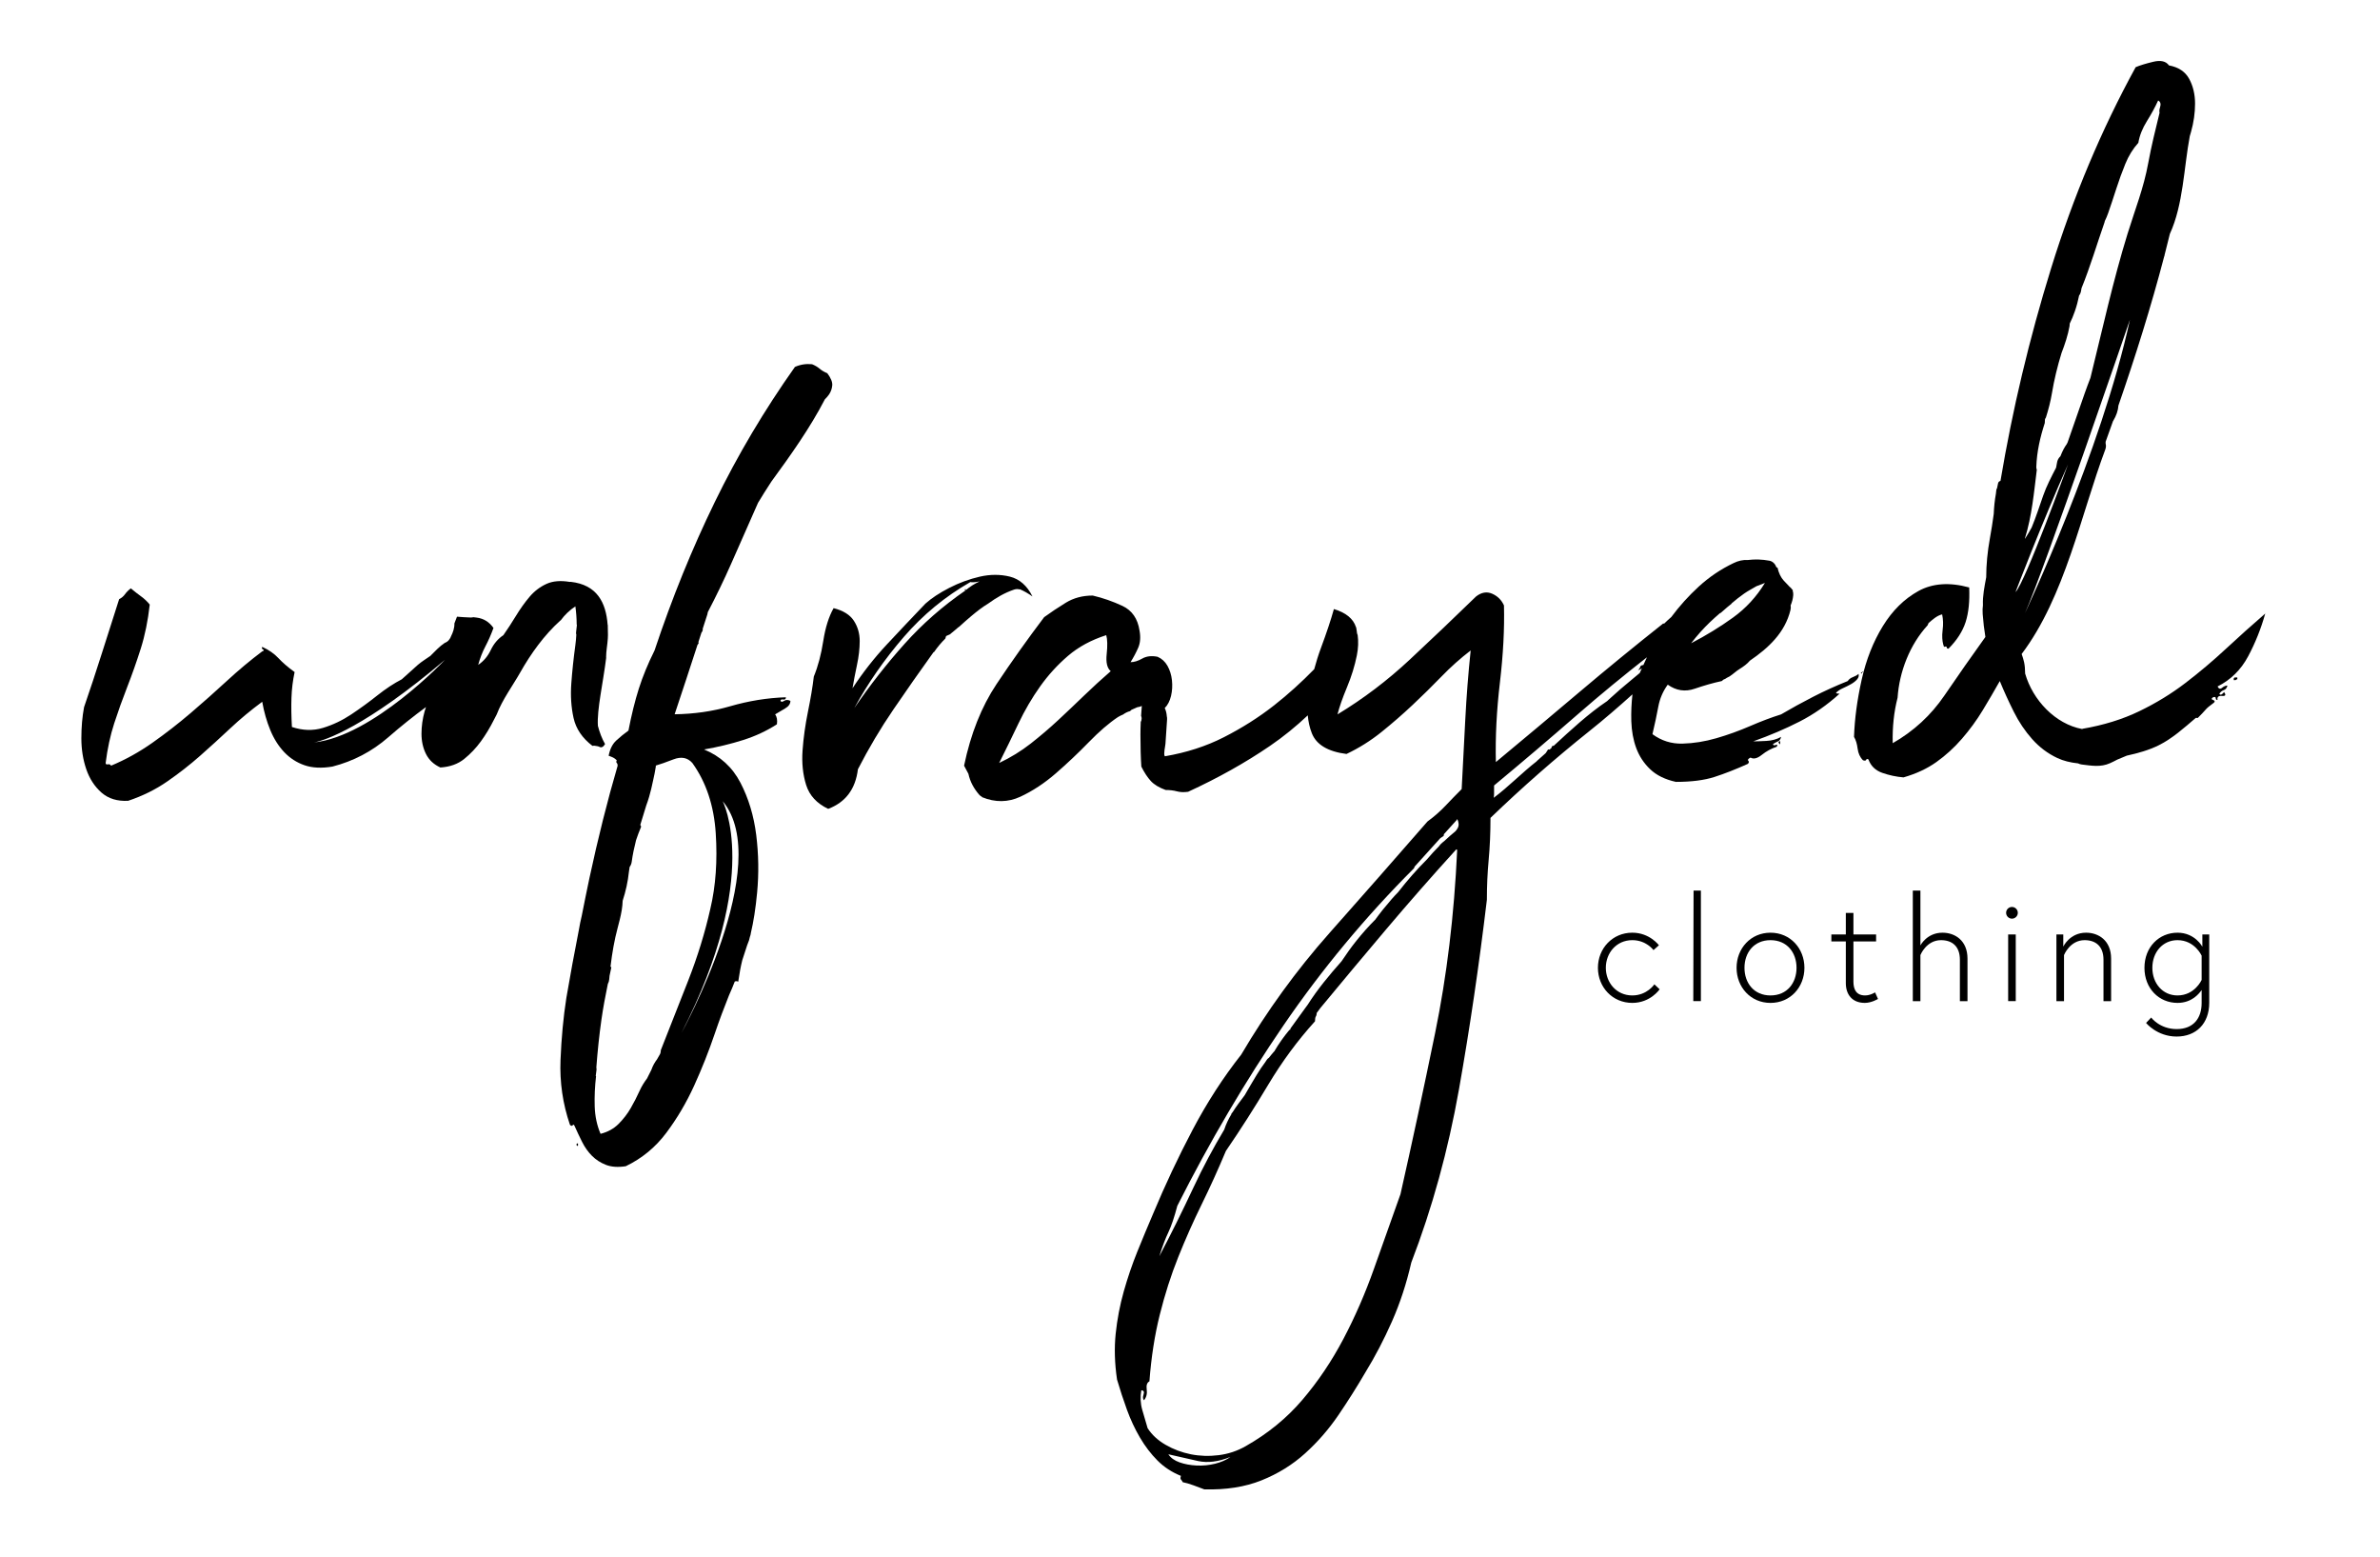 <?xml version="1.0" encoding="utf-8"?>
<!-- Generator: Adobe Illustrator 22.1.0, SVG Export Plug-In . SVG Version: 6.00 Build 0)  -->
<svg version="1.1" id="Isolation_Mode" xmlns="http://www.w3.org/2000/svg" xmlns:xlink="http://www.w3.org/1999/xlink" x="0px"
	 y="0px" viewBox="0 0 266 174" style="enable-background:new 0 0 266 174;" xml:space="preserve">
<path d="M184.901,109.979l0.588,0.556c0,0-1.029,1.519-3.056,1.519c-2.222,0-3.841-1.764-3.841-3.922
	c0-2.157,1.619-3.923,3.841-3.923c1.945,0,2.975,1.406,2.975,1.406l-0.606,0.54c0,0-0.799-1.112-2.369-1.112
	c-1.781,0-2.958,1.438-2.958,3.089s1.177,3.088,2.958,3.088C184.084,111.221,184.901,109.979,184.901,109.979"/>
<polygon points="189.282,99.504 190.099,99.504 190.099,111.858 189.25,111.858 "/>
<path d="M201.671,108.133c0,2.157-1.569,3.922-3.791,3.922c-2.223,0-3.792-1.765-3.792-3.922c0-2.157,1.569-3.923,3.792-3.923
	C200.102,104.21,201.671,105.976,201.671,108.133 M200.789,108.133c0-1.684-1.046-3.089-2.909-3.089
	c-1.863,0-2.909,1.405-2.909,3.089c0,1.683,1.046,3.088,2.909,3.088C199.743,111.221,200.789,109.816,200.789,108.133"/>
<path d="M204.681,104.406h1.617v-2.402h0.85v2.402h2.533v0.784h-2.533v4.494c0,0.834,0.295,1.536,1.307,1.536
	c0.589,0,1.112-0.342,1.112-0.342l0.327,0.735c0,0-0.719,0.441-1.471,0.441c-1.455,0-2.125-0.98-2.125-2.206v-4.658h-1.617V104.406z
	"/>
<path d="M217.102,104.21c1.389,0,2.794,0.866,2.794,2.893v4.755h-0.85v-4.625c0-1.536-0.898-2.189-2.108-2.189
	c-1.65,0-2.304,1.667-2.304,1.667v5.147h-0.849V99.504h0.849v6.128C214.634,105.632,215.353,104.21,217.102,104.21"/>
<path d="M224.865,101.334c0.36,0,0.655,0.294,0.655,0.653c0,0.361-0.295,0.655-0.655,0.655c-0.359,0-0.653-0.294-0.653-0.655
	C224.212,101.628,224.506,101.334,224.865,101.334 M224.441,104.406h0.85v7.452h-0.85V104.406z"/>
<path d="M235.947,107.103v4.756h-0.851v-4.625c0-1.536-0.898-2.19-2.107-2.19c-1.651,0-2.305,1.667-2.305,1.667v5.148h-0.849v-7.452
	h0.767v1.356c0,0,0.72-1.553,2.55-1.553C234.541,104.21,235.947,105.077,235.947,107.103"/>
<path d="M246.915,104.406v7.632c0,2.337-1.471,3.775-3.645,3.775c-2.189,0-3.415-1.52-3.415-1.52l0.571-0.605
	c0,0,0.949,1.291,2.844,1.291c1.912,0,2.795-1.242,2.795-2.908v-1.455c-0.245,0.344-1.046,1.438-2.697,1.438
	c-2.059,0-3.694-1.601-3.694-3.922c0-2.321,1.635-3.922,3.694-3.922c1.962,0,2.778,1.569,2.778,1.569v-1.373H246.915z
	 M246.065,106.776c0,0-0.769-1.732-2.697-1.732c-1.666,0-2.811,1.356-2.811,3.088s1.145,3.088,2.811,3.088
	c1.928,0,2.697-1.731,2.697-1.731V106.776z"/>
<path d="M248.797,72.475c-1.442,1.342-2.95,2.614-4.525,3.821c-1.574,1.208-3.302,2.263-5.178,3.169
	c-1.878,0.906-3.99,1.559-6.336,1.961c-0.014,0.012-0.03,0.018-0.044,0.029c-3-0.554-5.527-3.231-6.375-6.202
	c-0.004-0.458-0.035-0.89-0.118-1.269c-0.067-0.296-0.158-0.601-0.272-0.912c4.827-6.379,6.662-15.69,9.345-22.84
	c0.094-0.25,0.097-0.475,0.041-0.668c0.006-0.071-0.004-0.135-0.002-0.205c0.28-0.777,0.56-1.556,0.835-2.333
	c0.003,0.002,0.006,0.003,0.009,0.005c0.361-0.601,0.551-1.175,0.588-1.723c1.908-5.51,3.644-11.033,5.122-16.682h0.022v-0.082
	c0.209-0.8,0.405-1.607,0.604-2.412c1.508-3.281,1.565-7.426,2.226-10.917c0.046-0.157,0.09-0.301,0.137-0.467
	c0.303-1.073,0.453-2.128,0.453-3.169c0-1.038-0.218-1.961-0.654-2.765c-0.438-0.805-1.191-1.308-2.263-1.509
	c-0.336-0.469-0.922-0.604-1.759-0.402c-0.84,0.201-1.493,0.402-1.962,0.603c-3.821,6.974-6.973,14.467-9.453,22.478
	c-2.437,7.868-4.319,15.784-5.656,23.747c-0.12,0.028-0.227,0.103-0.266,0.254c-0.046,0.187-0.076,0.374-0.117,0.56
	c-0.058,0.076-0.096,0.177-0.096,0.33c-0.007,0.088-0.022,0.182-0.029,0.271c-0.137,0.757-0.214,1.515-0.245,2.277
	c-0.118,0.89-0.261,1.8-0.43,2.732c-0.275,1.508-0.407,2.955-0.412,4.349c-0.191,1.033-0.411,2.069-0.365,3.12
	c-0.04,0.287-0.056,0.606-0.028,0.979c0.066,0.905,0.167,1.761,0.302,2.565c-1.543,2.146-3.067,4.325-4.576,6.537
	c-1.508,2.213-3.437,3.99-5.782,5.33c-0.044-1.818,0.139-3.507,0.543-5.074c0.198-2.928,1.375-5.942,3.353-8.092
	c0.037-0.085,0.073-0.167,0.11-0.251c0.422-0.371,0.946-0.848,1.519-0.973c0.115,0.552,0.137,1.123,0.056,1.719
	c-0.023,0.17-0.036,0.333-0.043,0.492c-0.002,0.03-0.001,0.062-0.003,0.093c-0.013,0.494,0.051,0.937,0.197,1.325
	c0.201-0.066,0.302-0.051,0.302,0.051c0,0.1,0.065,0.15,0.201,0.15c0.937-0.937,1.574-1.927,1.911-2.967
	c0.335-1.039,0.468-2.329,0.401-3.872c-2.211-0.603-4.106-0.467-5.681,0.403c-1.577,0.872-2.902,2.179-3.973,3.921
	c-1.072,1.745-1.861,3.739-2.364,5.985c-0.502,2.247-0.787,4.375-0.854,6.387c0.201,0.336,0.336,0.77,0.402,1.306
	c0.068,0.537,0.268,0.974,0.603,1.308c0.201,0.067,0.319,0.051,0.352-0.05c0.035-0.102,0.118-0.117,0.252-0.051
	c0.269,0.739,0.789,1.241,1.558,1.509c0.77,0.269,1.56,0.437,2.364,0.503c1.408-0.402,2.631-0.972,3.671-1.71
	c1.038-0.737,1.994-1.609,2.866-2.615c0.871-1.005,1.642-2.062,2.313-3.168c0.67-1.107,1.308-2.195,1.911-3.268
	c0.469,1.141,0.989,2.28,1.559,3.419c0.569,1.141,1.257,2.162,2.062,3.068c0.805,0.905,1.742,1.609,2.815,2.112
	c0.675,0.316,1.454,0.507,2.314,0.598c0.124,0.06,0.26,0.108,0.416,0.126c1.101,0.133,2.103,0.322,3.15-0.146
	c0.278-0.124,0.55-0.261,0.819-0.404c0.355-0.154,0.708-0.3,1.061-0.443c1.245-0.269,2.478-0.616,3.573-1.16
	c1.502-0.745,2.835-1.939,4.137-3.058c0.073,0.004,0.14-0.004,0.218,0.011c0.404-0.402,0.687-0.704,0.857-0.905
	c0.165-0.201,0.483-0.469,0.954-0.805c0.133-0.133,0.101-0.234-0.1-0.301c-0.2-0.066-0.2-0.166,0-0.302
	c0.201-0.066,0.301-0.033,0.301,0.1c0,0.136,0.067,0.202,0.202,0.202c-0.067-0.335,0.1-0.486,0.504-0.453
	c0.401,0.035,0.468-0.117,0.2-0.453c0,0.068-0.067,0.152-0.2,0.252c-0.136,0.1-0.238,0.084-0.303-0.05
	c0.132-0.202,0.303-0.335,0.503-0.403c0.201-0.065,0.333-0.233,0.401-0.503c-0.2,0-0.401,0.085-0.601,0.252
	c-0.203,0.168-0.371,0.118-0.504-0.151c1.473-0.738,2.615-1.861,3.419-3.369c0.804-1.508,1.44-3.101,1.911-4.778
	C251.698,69.828,250.24,71.134,248.797,72.475 M226.321,68.501c2.091-4.625,11.732-32.786,11.732-32.786
	C234.833,50.509,226.321,68.501,226.321,68.501 M226.324,60.126c0.763-2.459,0.999-5.061,1.32-7.646
	c-0.038-0.084-0.061-0.182-0.058-0.297c0.057-1.719,0.434-3.336,0.949-4.925c0.005-0.095,0.014-0.19,0.013-0.286
	c-0.003-0.137,0.045-0.237,0.112-0.319c0.288-0.903,0.524-1.816,0.678-2.741c0.243-1.462,0.603-2.953,1.069-4.471
	c0.378-0.976,0.706-1.967,0.896-3.006c0.017-0.097,0.023-0.19,0.02-0.279c0.212-0.428,0.407-0.891,0.58-1.396
	c0.203-0.591,0.355-1.17,0.467-1.741c0.1-0.127,0.176-0.287,0.213-0.491l0.055-0.307c0.001-0.006,0-0.01,0.001-0.015
	c0.981-2.41,1.733-4.959,2.568-7.35c0.02-0.055,0.027-0.106,0.039-0.159c0.136-0.278,0.265-0.573,0.378-0.899
	c0.302-0.871,0.604-1.776,0.905-2.715c0.302-0.939,0.637-1.861,1.006-2.767c0.367-0.904,0.854-1.692,1.458-2.362
	c0.134-0.805,0.453-1.61,0.955-2.415c0.503-0.804,0.921-1.574,1.257-2.312c0.268,0.135,0.336,0.401,0.203,0.804
	c-0.071,0.209-0.083,0.4-0.044,0.573c-0.452,1.857-0.918,3.715-1.261,5.594c-0.522,2.854-1.464,5.164-2.31,7.901
	c-1.633,5.283-2.823,10.742-4.154,16.118c-0.215,0.559-0.428,1.119-0.63,1.695c-0.625,1.774-1.265,3.614-1.921,5.515
	c-0.038,0.061-0.07,0.129-0.1,0.2c-0.246,0.33-0.477,0.767-0.694,1.326c-0.003,0.007-0.004,0.013-0.007,0.021
	c-0.198,0.183-0.345,0.43-0.388,0.75c-0.023,0.178-0.063,0.351-0.097,0.526c-0.526,1.022-1.067,2.043-1.449,3.139
	c-0.418,1.199-0.802,2.39-1.279,3.54c-0.224,0.414-0.469,0.837-0.753,1.276C226.321,60.178,226.324,60.155,226.324,60.126
	 M231.127,51.897c0,0-4.787,13.195-5.866,14.261C225.261,66.159,228.194,58.461,231.127,51.897"/>
<path d="M64.306,67.748c0.095,0.664,0.141,1.338,0.147,2.017c0.01,0.024,0.015,0.048,0.023,0.072c-0.036,0.28-0.07,0.56-0.094,0.842
	c-0.008,0.088,0.01,0.165,0.03,0.239c-0.023,0.383-0.053,0.766-0.106,1.154c-0.202,1.476-0.352,2.902-0.453,4.275
	c-0.101,1.375-0.017,2.665,0.251,3.872c0.268,1.207,0.972,2.247,2.113,3.117c0.082-0.021,0.161-0.014,0.241-0.015
	c0.111,0.018,0.222,0.036,0.333,0.054c0.06,0.021,0.122,0.029,0.18,0.061c0.234,0.136,0.452,0.036,0.654-0.301
	c-0.348-0.607-0.61-1.292-0.802-2.04c-0.117-1.83,0.575-4.745,0.927-7.601c-0.001-0.029-0.008-0.054-0.008-0.084
	c0.002-0.692,0.149-1.368,0.19-2.055c0.003-0.122,0.011-0.246,0.013-0.366c0.001,0,0.002-0.001,0.003-0.001
	c-0.003-0.39-0.012-0.781-0.021-1.172c-0.005,0.002-0.009-0.002-0.013,0c-0.185-2.514-1.196-4.478-4.129-4.809
	c-0.04-0.005-0.067,0.009-0.104,0.009c-1.018-0.172-1.885-0.104-2.594,0.217c-0.738,0.336-1.375,0.823-1.911,1.459
	c-0.537,0.638-1.039,1.342-1.508,2.112c-0.469,0.771-0.94,1.493-1.408,2.162c-0.603,0.402-1.073,0.955-1.408,1.66
	c-0.336,0.703-0.805,1.257-1.408,1.659c0.201-0.737,0.468-1.424,0.804-2.062c0.335-0.636,0.637-1.323,0.906-2.062
	c-0.47-0.669-1.091-1.056-1.861-1.156c-0.133-0.018-0.259-0.032-0.387-0.048c-0.092,0.022-0.188,0.037-0.296,0.036
	c-0.513-0.007-1.024-0.059-1.535-0.093c-0.098,0.249-0.193,0.501-0.288,0.752c0.013,0.528-0.157,1.002-0.388,1.461
	c-0.033,0.104-0.084,0.201-0.156,0.293c-0.126,0.205-0.318,0.346-0.537,0.424c-0.587,0.389-1.06,0.914-1.563,1.408
	c-0.006,0.009-0.01,0.018-0.016,0.027c-0.481,0.337-0.988,0.64-1.437,1.027c-0.332,0.286-0.653,0.586-0.979,0.881
	c-0.052,0.045-0.104,0.091-0.154,0.138c-0.215,0.197-0.434,0.388-0.648,0.583c-0.88,0.457-1.772,1.041-2.679,1.759
	c-0.972,0.773-1.961,1.493-2.966,2.163c-1.006,0.671-2.062,1.174-3.168,1.509c-1.106,0.336-2.264,0.301-3.47-0.101
	c-0.067-1.207-0.085-2.295-0.05-3.269c0.033-0.971,0.15-1.926,0.352-2.866c-0.739-0.535-1.343-1.056-1.811-1.558
	c-0.469-0.504-1.073-0.921-1.81-1.258c-0.067,0.135-0.034,0.236,0.101,0.302c0.133,0.067,0.1,0.135-0.101,0.201
	c-1.342,1.006-2.665,2.113-3.972,3.32c-1.308,1.206-2.65,2.397-4.023,3.569c-1.376,1.174-2.8,2.28-4.274,3.319
	c-1.476,1.04-3.018,1.896-4.626,2.565c-0.067-0.134-0.185-0.185-0.353-0.152c-0.166,0.035-0.251-0.015-0.251-0.15
	c0.201-1.609,0.52-3.083,0.955-4.426c0.436-1.34,0.921-2.697,1.459-4.072c0.535-1.374,1.038-2.799,1.508-4.275
	c0.468-1.473,0.804-3.118,1.006-4.927c-0.269-0.335-0.588-0.637-0.955-0.906c-0.37-0.266-0.755-0.568-1.158-0.905
	c-0.268,0.201-0.487,0.42-0.653,0.655c-0.168,0.235-0.387,0.418-0.654,0.552c-0.603,1.877-1.239,3.871-1.911,5.985
	c-0.669,2.111-1.34,4.139-2.011,6.084c-0.201,1.073-0.301,2.23-0.301,3.469c0,1.242,0.185,2.399,0.552,3.47
	c0.37,1.073,0.94,1.943,1.71,2.615c0.771,0.669,1.76,0.971,2.967,0.906c1.61-0.539,3.068-1.258,4.375-2.164
	c1.307-0.905,2.53-1.86,3.671-2.866c1.139-1.006,2.262-2.027,3.369-3.067c1.106-1.038,2.296-2.027,3.57-2.967
	c0.201,1.141,0.503,2.197,0.905,3.168c0.403,0.973,0.921,1.794,1.559,2.465c0.637,0.67,1.391,1.156,2.263,1.458
	c0.871,0.302,1.911,0.351,3.118,0.15c2.345-0.603,4.425-1.692,6.235-3.268c1.43-1.244,2.838-2.369,4.226-3.384
	c-0.05,0.157-0.107,0.304-0.153,0.468c-0.234,0.839-0.352,1.676-0.352,2.513c0,0.839,0.168,1.594,0.503,2.263
	c0.336,0.672,0.872,1.174,1.609,1.509c1.073-0.067,1.961-0.386,2.666-0.956c0.703-0.569,1.322-1.222,1.86-1.961
	c0.536-0.736,1.022-1.541,1.459-2.413c0.102-0.204,0.208-0.401,0.312-0.601c0.618-1.636,1.827-3.272,2.626-4.686
	c1.19-2.106,2.679-4.18,4.484-5.801c0.018-0.016,0.037-0.025,0.056-0.04C63.115,68.701,63.653,68.184,64.306,67.748 M35.101,82.953
	c-0.183,0.032-0.281,0.041-0.281,0.041C34.912,82.987,35.008,82.963,35.101,82.953c1.221-0.216,5.802-1.747,14.631-9.23
	C49.732,73.723,41.667,82.251,35.101,82.953"/>
<path d="M64.405,127.889c0.135,0.202,0.201,0.202,0.201,0C64.606,127.689,64.54,127.689,64.405,127.889"/>
<path d="M110.443,67.439c0.89-0.644,1.819-1.2,2.885-1.56c0.231-0.078,0.438-0.076,0.618-0.023c0.014-0.006,0.026-0.013,0.04-0.019
	c0.468,0.201,0.938,0.47,1.408,0.805c-0.604-1.207-1.443-1.943-2.515-2.213c-1.073-0.267-2.196-0.267-3.369,0
	c-1.174,0.27-2.313,0.688-3.419,1.257c-1.106,0.57-1.996,1.157-2.665,1.761c-1.476,1.543-2.917,3.067-4.325,4.576
	c-1.407,1.509-2.682,3.135-3.821,4.877c0.133-0.804,0.302-1.675,0.502-2.615c0.202-0.938,0.302-1.826,0.302-2.665
	c0-0.837-0.218-1.591-0.653-2.263c-0.437-0.669-1.192-1.139-2.263-1.408c-0.536,0.94-0.921,2.163-1.157,3.671
	c-0.234,1.508-0.586,2.833-1.056,3.973c-0.133,1.141-0.352,2.448-0.654,3.922c-0.301,1.476-0.502,2.916-0.603,4.324
	c-0.101,1.408,0.035,2.7,0.402,3.872c0.369,1.173,1.192,2.063,2.464,2.665c1.944-0.738,3.05-2.212,3.32-4.425
	c1.206-2.346,2.529-4.576,3.972-6.687c1.441-2.112,2.932-4.24,4.475-6.387c0.025-0.007,0.044-0.022,0.068-0.03
	c0.377-0.547,0.796-1.047,1.257-1.501c0.029-0.091,0.062-0.176,0.083-0.279c0.143-0.054,0.281-0.121,0.42-0.186
	c0.241-0.212,0.488-0.417,0.742-0.614c0.053-0.044,0.096-0.094,0.151-0.136c0.056-0.042,0.114-0.082,0.171-0.122
	c0.452-0.416,0.911-0.823,1.378-1.212C109.184,68.311,109.79,67.83,110.443,67.439 M107.801,65.887
	c0.031,0.034,0.081,0.048,0.144,0.049c-0.018,0.014-0.036,0.03-0.053,0.045c-2.524,1.734-4.784,3.714-6.779,5.94
	c-2.012,2.248-3.889,4.645-5.632,7.192c1.541-2.817,3.384-5.464,5.531-7.946c2.145-2.479,4.626-4.525,7.443-6.134
	c0.196,0.049,0.54,0.025,1.027-0.071c-0.553,0.257-1.07,0.578-1.531,0.968v-0.093C107.816,65.837,107.766,65.855,107.801,65.887"/>
<path d="M208.118,75.089c-0.135,0.068-0.168,0.119-0.1,0.151C208.083,75.276,208.118,75.225,208.118,75.089"/>
<path d="M208.218,75.039c-0.067-0.033-0.101-0.016-0.101,0.05C208.251,75.089,208.284,75.073,208.218,75.039"/>
<path d="M207.715,75.291c-0.135,0.135-0.336,0.251-0.603,0.352c-0.269,0.1-0.47,0.251-0.604,0.453
	c-1.341,0.537-2.632,1.123-3.872,1.76c-1.241,0.637-2.431,1.291-3.57,1.961c-1.073,0.336-2.229,0.771-3.469,1.307
	c-1.242,0.537-2.499,0.99-3.772,1.358c-1.275,0.369-2.532,0.57-3.772,0.603c-1.241,0.034-2.363-0.317-3.368-1.055
	c0.268-1.14,0.486-2.164,0.653-3.068c0.166-0.905,0.519-1.725,1.056-2.465c0.938,0.672,1.944,0.823,3.017,0.453
	c1.072-0.368,2.078-0.654,3.018-0.854c0.064-0.058,0.132-0.11,0.198-0.165c0.127-0.039,0.253-0.108,0.375-0.2
	c0.1-0.051,0.205-0.094,0.299-0.154c0.393-0.25,0.721-0.584,1.118-0.827c0.427-0.262,0.85-0.566,1.162-0.939
	c2.073-1.416,3.909-3.113,4.528-5.646c0.046-0.187,0.049-0.36,0.019-0.517v-0.001c0.151-0.36,0.261-0.735,0.292-1.166
	c0.012-0.176-0.012-0.328-0.058-0.463c0.004-0.029,0.007-0.052,0.012-0.08c-0.034-0.034-0.068-0.073-0.102-0.107
	c-0.066-0.107-0.153-0.195-0.253-0.265c-0.217-0.225-0.434-0.446-0.651-0.684c-0.337-0.368-0.571-0.855-0.704-1.459
	c-0.046-0.009-0.08-0.029-0.123-0.041c-0.126-0.357-0.401-0.664-0.782-0.734c-0.813-0.15-1.612-0.179-2.413-0.079h-0.001
	c-0.537-0.034-1.073,0.085-1.609,0.352c-1.408,0.671-2.7,1.543-3.872,2.614c-1.138,1.041-2.16,2.179-3.076,3.408
	c-0.279,0.231-0.54,0.488-0.804,0.742c-0.032-0.008-0.061-0.019-0.093-0.027c-3.218,2.549-6.353,5.114-9.404,7.695
	c-3.051,2.581-6.151,5.178-9.302,7.794c-0.068-2.816,0.083-5.783,0.453-8.901c0.367-3.118,0.518-5.984,0.452-8.598
	c-0.269-0.604-0.704-1.039-1.308-1.308c-0.603-0.267-1.206-0.167-1.81,0.302c-2.413,2.348-4.878,4.693-7.392,7.04
	c-2.513,2.348-5.213,4.392-8.095,6.135c0.201-0.805,0.553-1.811,1.055-3.018c0.503-1.206,0.871-2.395,1.107-3.569
	c0.163-0.818,0.188-1.574,0.091-2.278c-0.035-0.071-0.062-0.146-0.074-0.229c-0.014-0.096-0.023-0.17-0.033-0.249
	c-0.018-0.138-0.034-0.265-0.061-0.391c-0.004,0.005-0.01,0.01-0.015,0.015c-0.004-0.012-0.005-0.025-0.009-0.036
	c-0.301-0.94-1.124-1.61-2.464-2.012c-0.335,1.207-0.82,2.665-1.458,4.375c-0.292,0.784-0.529,1.565-0.741,2.342
	c-1.413,1.446-2.902,2.801-4.487,4.044c-1.71,1.342-3.589,2.531-5.633,3.57c-1.984,1.009-4.175,1.709-6.566,2.118
	c-0.008-0.011-0.017-0.014-0.025-0.028c-0.147-0.247,0.065-1.08,0.085-1.377c0.06-0.907,0.121-1.814,0.181-2.722
	c0.008-0.131-0.007-0.245-0.032-0.352c-0.022-0.311-0.084-0.615-0.23-0.907c0.334-0.335,0.568-0.788,0.704-1.358
	c0.133-0.569,0.167-1.157,0.101-1.761c-0.068-0.603-0.237-1.138-0.503-1.608c-0.269-0.469-0.638-0.805-1.106-1.006
	c-0.672-0.134-1.242-0.066-1.71,0.201c-0.47,0.269-0.906,0.403-1.308,0.403c0.335-0.536,0.62-1.072,0.855-1.61
	c0.234-0.536,0.284-1.172,0.151-1.911c-0.201-1.341-0.839-2.263-1.911-2.765c-1.073-0.503-2.179-0.888-3.319-1.157
	c-1.141,0-2.146,0.269-3.017,0.805c-0.872,0.537-1.677,1.073-2.414,1.609c-1.877,2.481-3.653,4.978-5.33,7.493
	c-1.675,2.514-2.882,5.548-3.62,9.101c0.135,0.269,0.268,0.521,0.402,0.754c0.028,0.05,0.056,0.107,0.083,0.158
	c0.188,0.885,0.625,1.671,1.218,2.348c0.082,0.094,0.182,0.161,0.289,0.216c0.006,0.015,0.013,0.028,0.019,0.044
	c1.475,0.603,2.901,0.586,4.274-0.05c1.374-0.638,2.699-1.509,3.972-2.615c1.273-1.106,2.498-2.263,3.671-3.469
	c1.173-1.207,2.264-2.146,3.269-2.817c0.206-0.124,0.395-0.212,0.577-0.286c0.24-0.178,0.493-0.303,0.776-0.378
	c0.056-0.048,0.114-0.091,0.167-0.151c0.215-0.093,0.43-0.189,0.644-0.284c0.003,0,0.005-0.001,0.008-0.002
	c0.177-0.019,0.344-0.069,0.497-0.141c-0.035,0.354-0.057,0.727-0.081,1.098c0.038,0.099,0.062,0.202,0.062,0.302
	c0,0.149-0.041,0.277-0.101,0.391c-0.019,0.457-0.034,0.921-0.034,1.412c0,1.375,0.032,2.565,0.1,3.571
	c0.335,0.671,0.687,1.207,1.056,1.609c0.367,0.401,0.921,0.736,1.659,1.005c0.468,0,0.888,0.051,1.257,0.151
	c0.368,0.101,0.788,0.116,1.258,0.05c3.352-1.541,6.401-3.251,9.152-5.129c1.499-1.023,2.899-2.167,4.219-3.41
	c0.062,0.714,0.212,1.383,0.456,2.002c0.503,1.275,1.795,2.047,3.872,2.313c1.409-0.668,2.716-1.491,3.923-2.463
	c1.206-0.972,2.363-1.977,3.469-3.018c1.106-1.038,2.178-2.094,3.219-3.167c1.038-1.072,2.127-2.045,3.268-2.917
	c-0.269,2.549-0.469,5.129-0.604,7.744c-0.135,2.614-0.268,5.196-0.402,7.744c-0.603,0.603-1.207,1.222-1.81,1.861
	c-0.603,0.636-1.275,1.222-2.011,1.759c-3.621,4.157-7.276,8.314-10.963,12.471c-3.686,4.156-6.972,8.683-9.856,13.577
	c-2.011,2.548-3.821,5.347-5.43,8.398c-1.609,3.051-3.084,6.185-4.426,9.403c-0.603,1.408-1.189,2.816-1.759,4.224
	c-0.57,1.408-1.072,2.883-1.509,4.425c-0.435,1.542-0.737,3.119-0.905,4.727c-0.167,1.609-0.117,3.319,0.151,5.129
	c0.336,1.14,0.703,2.263,1.106,3.369c0.402,1.107,0.889,2.146,1.458,3.118c0.571,0.971,1.224,1.826,1.961,2.565
	c0.739,0.737,1.609,1.307,2.615,1.71c-0.066,0.201-0.066,0.335,0,0.402c0.067,0.066,0.135,0.166,0.201,0.302
	c0.337,0.066,0.738,0.183,1.207,0.352c0.47,0.166,0.872,0.318,1.207,0.451c2.414,0.067,4.543-0.268,6.386-1.004
	c1.845-0.74,3.47-1.745,4.878-3.018c1.408-1.273,2.649-2.699,3.721-4.274c1.072-1.576,2.077-3.168,3.017-4.777
	c1.072-1.745,2.062-3.637,2.967-5.682c0.905-2.046,1.625-4.242,2.162-6.587c2.347-6.103,4.124-12.557,5.331-19.361
	c1.206-6.805,2.245-13.863,3.117-21.17c0-1.543,0.066-3.034,0.201-4.475c0.134-1.443,0.202-3.002,0.202-4.677
	c3.552-3.42,7.241-6.653,11.063-9.705c1.641-1.31,3.236-2.683,4.803-4.098c-0.109,0.985-0.157,1.98-0.127,2.992
	c0.035,1.106,0.219,2.112,0.554,3.017c0.336,0.904,0.854,1.693,1.558,2.363c0.704,0.671,1.659,1.141,2.866,1.408
	c1.743,0,3.184-0.183,4.325-0.553c1.139-0.367,2.379-0.855,3.721-1.458c0.133-0.134,0.151-0.252,0.05-0.352
	c-0.1-0.1-0.017-0.217,0.252-0.352c0.334,0.201,0.754,0.1,1.257-0.302c0.503-0.402,1.056-0.704,1.659-0.905
	c0.134-0.2,0.101-0.267-0.1-0.2c-0.202,0.066-0.302,0.034-0.302-0.102c0.201-0.133,0.385-0.233,0.553-0.302
	c0.166-0.065,0.284-0.233,0.352-0.502c-0.47,0.269-1.023,0.419-1.659,0.452c-0.638,0.035-1.124,0.05-1.459,0.05
	c1.877-0.669,3.604-1.407,5.18-2.212c1.574-0.804,3.067-1.843,4.475-3.117c-0.269,0-0.402-0.033-0.402-0.101
	c0.201-0.201,0.452-0.368,0.754-0.503c0.302-0.134,0.603-0.285,0.905-0.452c0.302-0.167,0.536-0.352,0.705-0.554
	C207.732,75.693,207.781,75.492,207.715,75.291 M191.121,69.508c0.348-0.332,0.714-0.66,1.092-0.985
	c0.052-0.016,0.104-0.043,0.152-0.086c0.221-0.197,0.446-0.389,0.668-0.584c0.169-0.136,0.328-0.273,0.502-0.406
	c-0.006-0.009-0.011-0.011-0.017-0.019c0.457-0.388,0.924-0.765,1.417-1.108c0.435-0.304,0.915-0.548,1.373-0.822
	c0.316-0.122,0.632-0.243,0.948-0.365c-0.94,1.543-2.129,2.833-3.57,3.872c-1.443,1.04-3.002,1.996-4.677,2.866
	C189.678,71.001,190.383,70.212,191.121,69.508 M121.174,77.704c-0.972,0.941-1.945,1.861-2.916,2.766
	c-0.973,0.905-1.996,1.777-3.067,2.615c-1.072,0.839-2.246,1.559-3.52,2.162c0.738-1.473,1.459-2.949,2.162-4.425
	c0.704-1.474,1.508-2.849,2.414-4.124c0.905-1.272,1.944-2.413,3.117-3.418c1.173-1.006,2.598-1.776,4.275-2.314
	c0.133,0.47,0.151,1.174,0.05,2.112c-0.101,0.94,0.05,1.577,0.453,1.911C123.135,75.862,122.146,76.766,121.174,77.704
	 M135.808,163.541c-0.67,0.167-1.358,0.235-2.062,0.202c-0.704-0.035-1.34-0.151-1.91-0.352c-0.57-0.201-0.989-0.503-1.258-0.904
	c1.141,0.266,2.247,0.517,3.319,0.753c1.073,0.234,2.28,0.083,3.62-0.453C137.049,163.122,136.479,163.374,135.808,163.541
	 M160.396,115.419c-1.307,6.368-2.599,12.37-3.871,18.002c-1.007,2.816-1.997,5.597-2.967,8.348
	c-0.973,2.748-2.112,5.363-3.42,7.844c-1.307,2.479-2.831,4.743-4.576,6.788c-1.743,2.045-3.854,3.772-6.336,5.179
	c-0.938,0.536-1.944,0.871-3.017,1.006c-1.072,0.134-2.112,0.101-3.118-0.099c-1.005-0.203-1.943-0.554-2.815-1.057
	c-0.871-0.503-1.542-1.123-2.012-1.86c-0.201-0.671-0.402-1.358-0.604-2.063c-0.2-0.703-0.234-1.425-0.1-2.162
	c0.269,0,0.352,0.151,0.251,0.453c-0.1,0.302-0.083,0.519,0.051,0.653c0.268-0.336,0.369-0.738,0.301-1.207
	c-0.066-0.469,0.035-0.771,0.302-0.904c0.202-2.683,0.588-5.164,1.157-7.442c0.57-2.281,1.257-4.426,2.062-6.437
	c0.804-2.012,1.676-3.972,2.614-5.884c0.94-1.911,1.845-3.906,2.716-5.983c1.609-2.349,3.185-4.813,4.726-7.393
	c1.544-2.582,3.286-4.945,5.23-7.089c0-0.27,0.035-0.454,0.1-0.554c0.059-0.087,0.087-0.219,0.095-0.382
	c0.135-0.183,0.271-0.366,0.406-0.55c2.417-2.922,4.847-5.832,7.294-8.723c2.58-3.051,5.213-6.051,7.895-9
	c0.066,0,0.1,0.033,0.1,0.1C162.525,102.243,161.704,109.048,160.396,115.419 M162.911,92.538c-0.065,0.117-0.148,0.223-0.233,0.329
	c-0.434,0.353-0.853,0.723-1.259,1.105c-0.074,0.059-0.143,0.113-0.218,0.176c-0.157,0.129-0.28,0.267-0.382,0.415
	c-0.45,0.454-0.888,0.921-1.299,1.416c-0.003,0.004-0.004,0.008-0.007,0.011c-1.162,1.15-2.244,2.395-3.254,3.695
	c-0.243,0.247-0.489,0.509-0.741,0.799c-0.67,0.77-1.274,1.524-1.809,2.262c0.011,0,0.019-0.006,0.03-0.006
	c-0.011,0.011-0.025,0.019-0.036,0.031c0.001-0.009,0.006-0.015,0.006-0.025c-0.739,0.738-1.443,1.525-2.112,2.364
	c-0.579,0.722-1.127,1.49-1.655,2.288c-1.368,1.546-2.69,3.126-3.789,4.865c-0.095,0.128-0.191,0.254-0.289,0.39
	c-0.604,0.837-1.172,1.625-1.71,2.363c0.042-0.034,0.08-0.071,0.122-0.107c-0.043,0.072-0.088,0.142-0.132,0.212
	c0.005-0.032,0.01-0.065,0.01-0.105c-0.669,0.805-1.239,1.609-1.71,2.414c0.019-0.005,0.028-0.018,0.046-0.024
	c-0.017,0.024-0.032,0.048-0.048,0.071c0-0.017,0.002-0.029,0.002-0.047c-0.224,0.246-0.426,0.509-0.636,0.767
	c-0.082,0.047-0.158,0.112-0.22,0.208c-0.06,0.09-0.119,0.181-0.178,0.271c-0.33,0.439-0.639,0.896-0.926,1.369
	c-0.471,0.775-0.923,1.55-1.371,2.326c-0.479,0.632-0.954,1.263-1.372,1.926c-0.009,0.008-0.014,0.015-0.023,0.023
	c-0.078,0.064-0.104,0.126-0.101,0.185c-0.323,0.536-0.594,1.103-0.793,1.711c-1.213,2.023-2.36,4.167-3.431,6.45
	c-1.273,2.716-2.547,5.281-3.822,7.695c0.336-1.075,0.671-1.962,1.006-2.665c0.337-0.706,0.671-1.695,1.006-2.968
	c3.621-7.175,7.577-13.896,11.867-20.164c4.292-6.27,9.152-12.119,14.583-17.55c0.018-0.063,0.052-0.126,0.075-0.189
	c0.958-1.06,1.916-2.121,2.874-3.181c0.127-0.091,0.252-0.177,0.37-0.25c0-0.065,0.014-0.128,0.028-0.191
	c0.47-0.52,0.94-1.04,1.41-1.56c0.039-0.043,0.053-0.09,0.081-0.136C163.061,91.9,163.075,92.243,162.911,92.538 M183.672,74.302
	c-0.189,0.02-0.317,0.073-0.345,0.185c-0.034,0.134-0.117,0.268-0.251,0.402c0.177-0.059,0.315-0.133,0.427-0.218
	c-0.077,0.175-0.167,0.351-0.24,0.526c-0.282,0.232-0.555,0.464-0.841,0.697c-0.905,0.739-1.777,1.493-2.614,2.263
	c-0.062,0.057-0.119,0.115-0.179,0.171c-2.135,1.432-4.073,3.247-5.987,5.008h-0.12l-0.1,0.101v0.101
	c-0.076,0.07-0.151,0.139-0.227,0.207c-0.059-0.002-0.116,0.002-0.176-0.006c-0.077,0.139-0.172,0.271-0.261,0.405
	c-0.327,0.297-0.654,0.59-0.982,0.876c-0.016,0.013-0.021,0.029-0.034,0.044c-1.651,1.288-3.113,2.812-4.795,4.072
	c0.023-0.157,0.038-0.313,0.038-0.469v-0.905c3.15-2.615,6.286-5.28,9.403-7.995c2.548-2.22,5.11-4.312,7.68-6.33
	C183.927,73.726,183.801,74.014,183.672,74.302"/>
<path d="M198.765,82.935c0.134,0.269,0.201,0.285,0.201,0.05C198.966,82.75,198.899,82.733,198.765,82.935"/>
<path d="M249.654,75.794v0.2h0.2c0.065-0.065,0.133-0.1,0.2-0.1v-0.202h-0.3L249.654,75.794z"/>
<path d="M91.61,41.197c-0.236-0.201-0.52-0.368-0.855-0.503c-0.67-0.066-1.308,0.034-1.91,0.302
	c-3.42,4.827-6.404,9.855-8.952,15.086c-2.549,5.229-4.794,10.761-6.738,16.594c-0.736,1.475-1.322,2.9-1.759,4.274
	c-0.436,1.375-0.821,2.934-1.157,4.676c-0.468,0.337-0.921,0.705-1.358,1.106c-0.435,0.403-0.72,0.973-0.855,1.71
	c0.201,0.068,0.369,0.136,0.503,0.201c0.135,0.068,0.269,0.168,0.402,0.302c-0.066,0.135-0.066,0.237,0,0.302
	c0.068,0.067,0.101,0.168,0.101,0.302c-1.14,3.887-2.195,8.095-3.168,12.621c-0.299,1.395-0.567,2.766-0.844,4.145
	c-0.128,0.527-0.233,1.05-0.317,1.555c-0.502,2.567-0.978,5.114-1.404,7.626c-0.335,2.145-0.553,4.458-0.653,6.939
	c-0.101,2.48,0.251,4.894,1.055,7.242c0.136,0.133,0.236,0.15,0.302,0.05c0.068-0.101,0.135-0.085,0.202,0.05
	c0.268,0.604,0.552,1.207,0.854,1.81c0.302,0.603,0.672,1.122,1.107,1.559c0.437,0.435,0.955,0.77,1.559,1.005
	c0.603,0.235,1.341,0.285,2.212,0.152c1.81-0.872,3.319-2.113,4.525-3.721c1.208-1.609,2.247-3.369,3.119-5.28
	c0.87-1.911,1.642-3.856,2.312-5.833c0.507-1.496,1.039-2.904,1.585-4.265c0.229-0.505,0.443-1.017,0.642-1.536
	c0.12-0.056,0.25-0.052,0.388,0.017c0.133-0.929,0.282-1.726,0.449-2.392c0.184-0.56,0.365-1.12,0.547-1.678
	c0.07-0.185,0.13-0.362,0.211-0.556c0.033-0.114,0.061-0.247,0.092-0.367c0.017-0.049,0.033-0.1,0.05-0.15
	c0.034-0.1,0.051-0.193,0.06-0.284c0.301-1.266,0.538-2.766,0.703-4.529c0.201-2.146,0.167-4.292-0.1-6.436
	c-0.269-2.147-0.855-4.09-1.76-5.833s-2.263-2.984-4.073-3.722c1.541-0.266,3-0.619,4.375-1.055c1.373-0.436,2.63-1.022,3.771-1.76
	c0.066-0.469,0-0.838-0.201-1.107c0.334-0.201,0.704-0.418,1.106-0.653c0.402-0.234,0.603-0.519,0.603-0.855
	c-0.268-0.134-0.503-0.134-0.703,0c-0.201,0.134-0.337,0.134-0.403,0c0-0.134,0.101-0.184,0.302-0.151
	c0.201,0.034,0.301-0.051,0.301-0.252c-2.078,0.068-4.157,0.403-6.235,1.006c-1.975,0.573-4.045,0.865-6.201,0.894
	c0.863-2.579,1.712-5.162,2.552-7.748c0.045-0.063,0.081-0.123,0.13-0.186c0-0.055-0.018-0.087-0.028-0.129
	c0.115-0.356,0.231-0.712,0.346-1.068c0.027-0.037,0.062-0.069,0.083-0.111c0.06-0.118,0.077-0.222,0.055-0.314
	c0.171-0.532,0.346-1.064,0.517-1.596c0.03-0.093,0.048-0.181,0.056-0.267c0.942-1.808,1.811-3.598,2.591-5.366
	c1.006-2.278,2.011-4.558,3.017-6.838c0.427-0.712,0.925-1.503,1.486-2.366c2.171-2.968,4.313-5.974,5.99-9.206
	c0.18-0.176,0.343-0.357,0.469-0.547c0.201-0.302,0.318-0.636,0.352-1.005c0.033-0.368-0.151-0.821-0.553-1.358
	C92.129,41.566,91.844,41.398,91.61,41.197 M76.158,115.419c9.036-17.6,4.607-25.91,4.607-25.91
	C86.612,96.498,76.158,115.419,76.158,115.419 M77.379,85.247c1.542,2.146,2.414,4.76,2.615,7.845c0.201,3.083,0,5.899-0.603,8.448
	c-0.604,2.68-1.426,5.346-2.464,7.995c-1.041,2.648-2.062,5.245-3.068,7.794c-0.02,0.101-0.025,0.18-0.026,0.251
	c-0.005,0.019-0.014,0.035-0.017,0.055c-0.007,0.041-0.023,0.078-0.037,0.117c-0.118,0.194-0.229,0.394-0.339,0.596
	c-0.261,0.346-0.484,0.731-0.639,1.184c-0.169,0.314-0.329,0.631-0.48,0.954c-0.316,0.424-0.602,0.871-0.825,1.368
	c-0.302,0.67-0.637,1.325-1.006,1.962c-0.367,0.636-0.82,1.222-1.357,1.76c-0.536,0.536-1.208,0.905-2.012,1.107
	c-0.403-0.94-0.619-1.962-0.654-3.069c-0.033-1.105,0.017-2.229,0.151-3.368c-0.012-0.014-0.024-0.02-0.037-0.03
	c0.031-0.23,0.069-0.457,0.089-0.689c0.007-0.087-0.002-0.172-0.02-0.255c0.135-1.817,0.322-3.606,0.572-5.363
	c0.184-1.289,0.434-2.622,0.713-3.975c0.082-0.145,0.138-0.315,0.154-0.511c0.011-0.132,0.026-0.264,0.038-0.396
	c0.07-0.318,0.126-0.628,0.201-0.95c-0.043-0.021-0.067-0.048-0.096-0.072c0.046-0.397,0.099-0.791,0.159-1.185v-0.002
	c0.107-0.708,0.233-1.415,0.388-2.117c0.299-1.35,0.77-2.648,0.812-4.039c0-0.006-0.001-0.01-0.001-0.015
	c0.347-1.062,0.586-2.137,0.699-3.231c0.019-0.181,0.055-0.365,0.081-0.548c0.115-0.158,0.201-0.347,0.232-0.575
	c0.109-0.817,0.283-1.619,0.484-2.414c0.166-0.492,0.348-0.988,0.561-1.491c0-0.108-0.035-0.174-0.088-0.217
	c0.217-0.726,0.445-1.449,0.668-2.175c0.118-0.317,0.229-0.641,0.325-0.978c0.17-0.594,0.313-1.185,0.431-1.771
	c0.121-0.52,0.229-1.042,0.31-1.571c0.007-0.049,0.005-0.094,0.007-0.141c0.468-0.135,1.121-0.363,1.967-0.69
	C76.138,84.51,76.842,84.643,77.379,85.247"/>
</svg>
